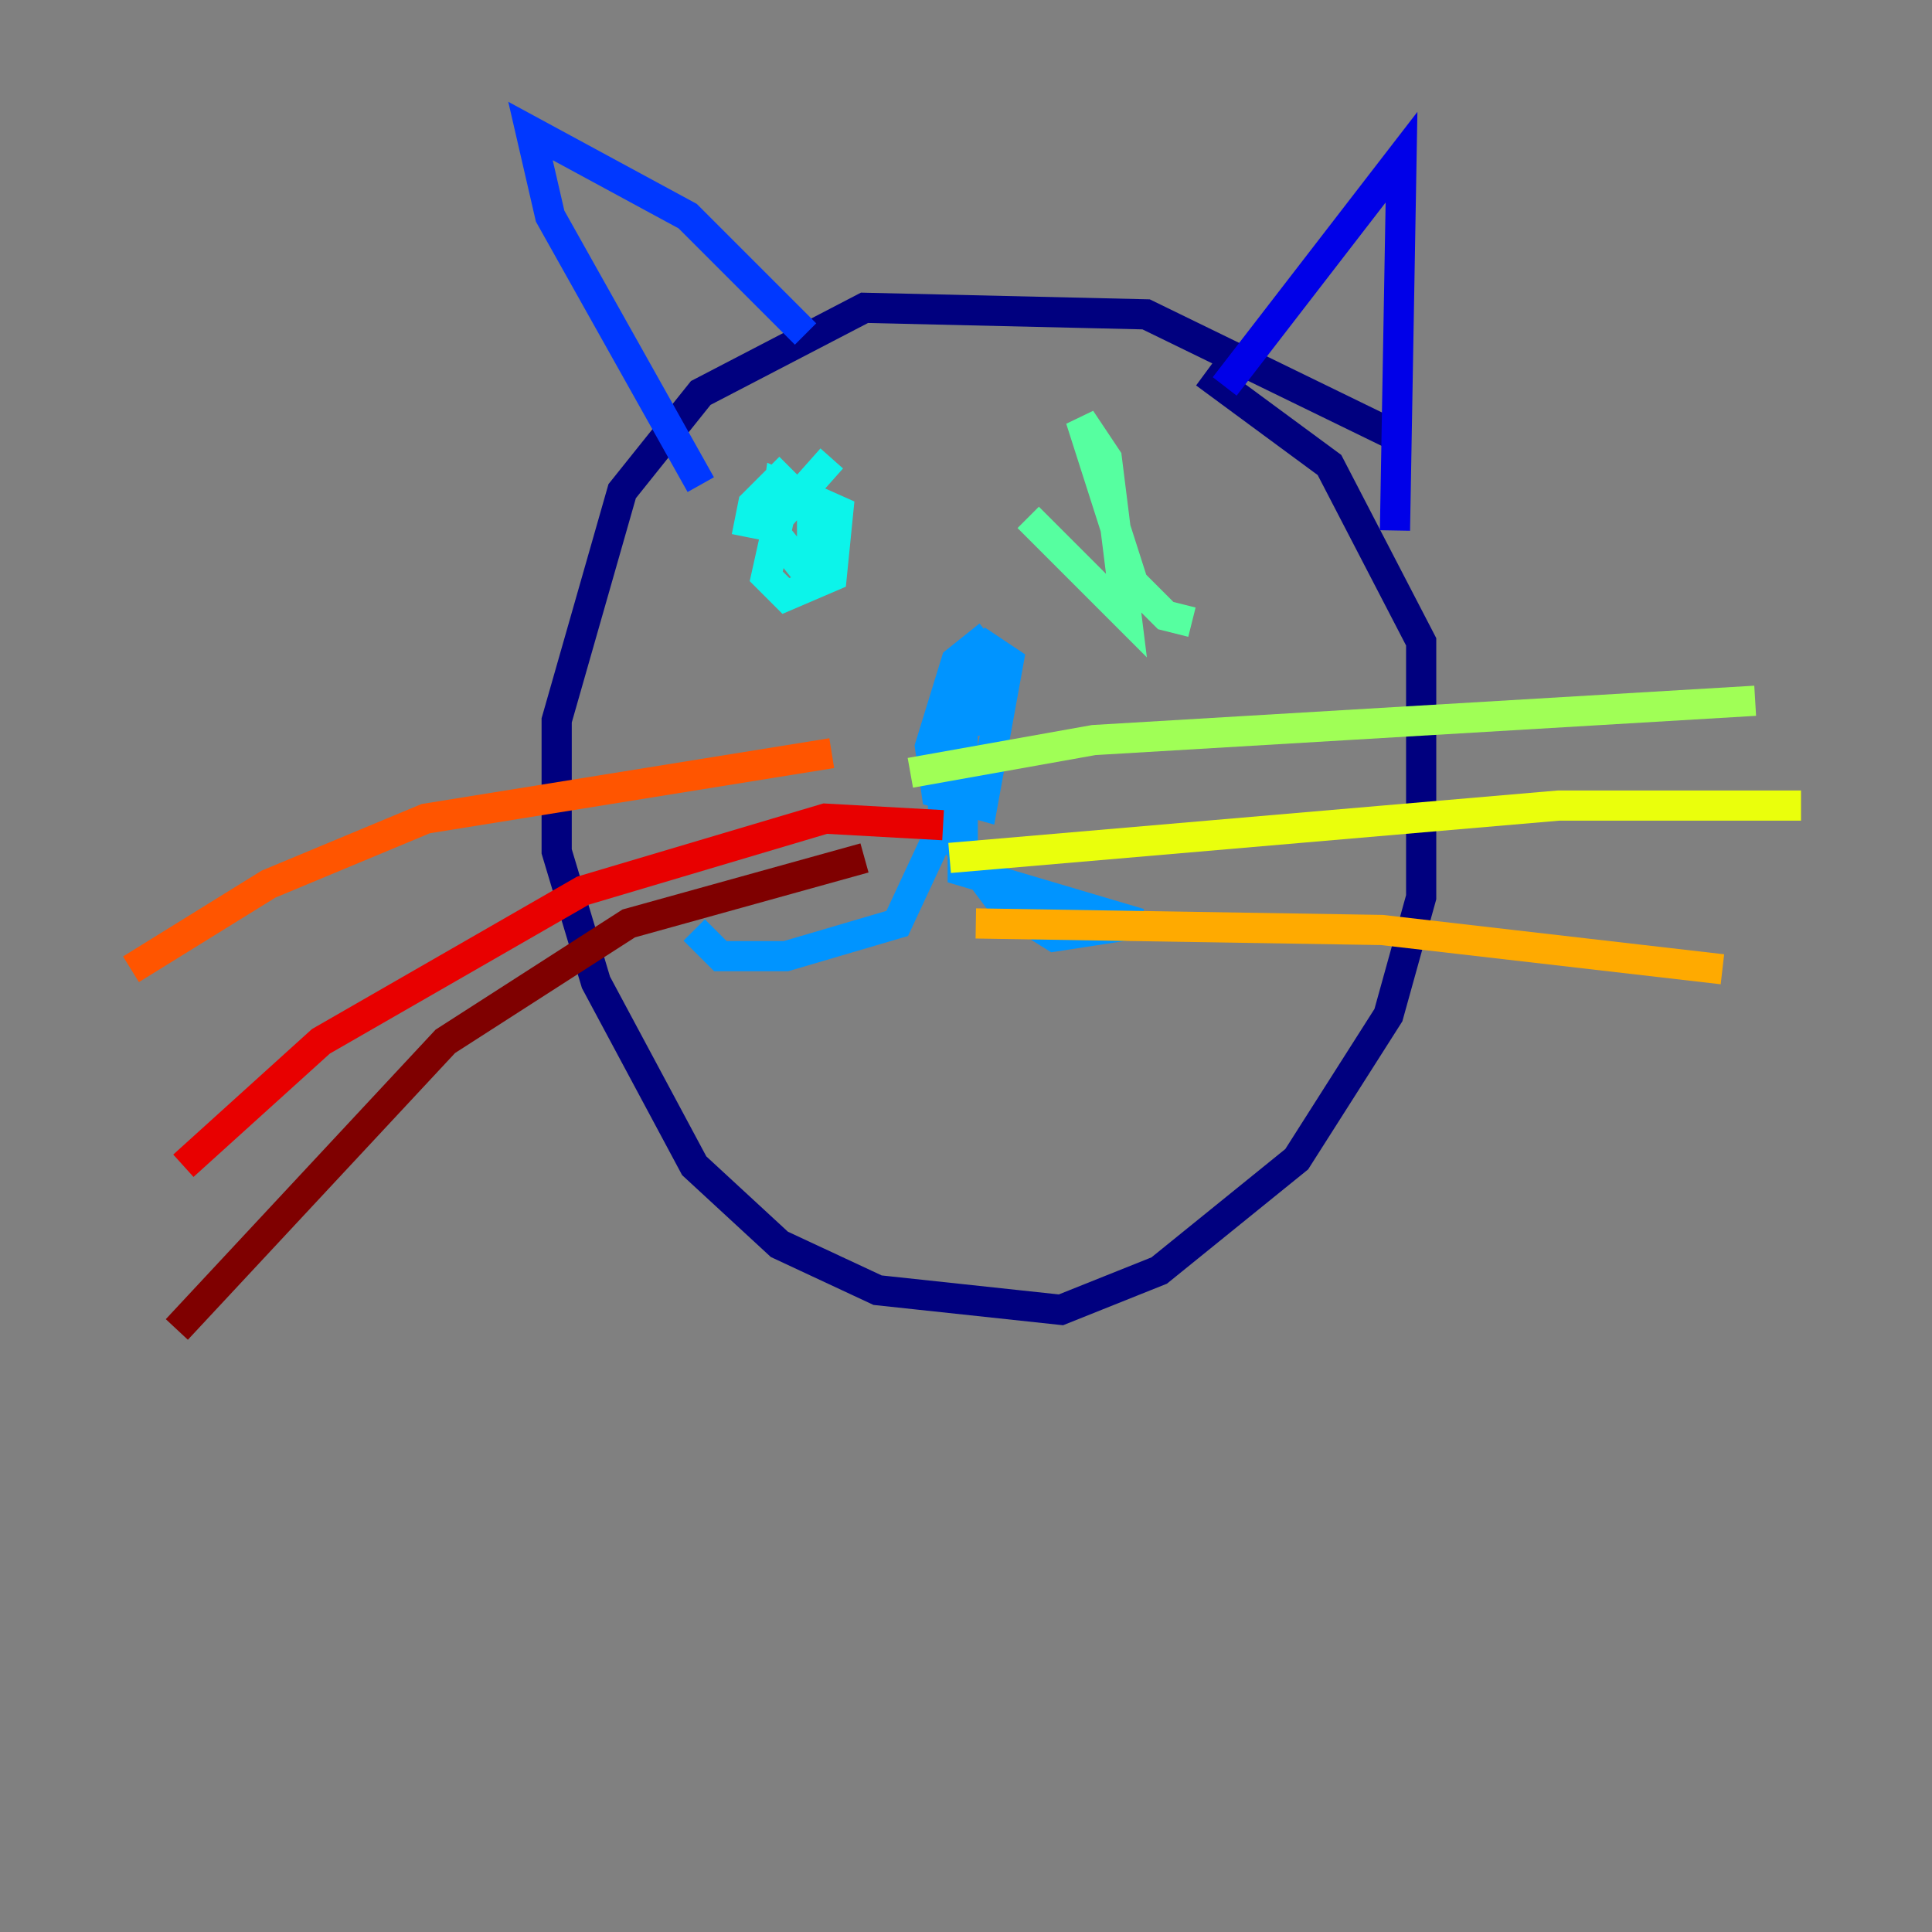 <?xml version="1.0" encoding="utf-8" ?>
<svg baseProfile="tiny" height="128" version="1.2" viewBox="0,0,128,128" width="128" xmlns="http://www.w3.org/2000/svg" xmlns:ev="http://www.w3.org/2001/xml-events" xmlns:xlink="http://www.w3.org/1999/xlink"><rect x="0" y="0" width="128" height="128" fill="#808080" stroke="none"/><defs /><polyline fill="none" points="92.854,29.071 75.932,20.827 57.275,20.393 46.427,26.034 41.22,32.542 36.881,47.729 36.881,56.407 39.485,65.085 45.993,77.234 51.634,82.441 58.142,85.478 70.291,86.78 76.8,84.176 85.912,76.8 91.986,67.254 94.156,59.444 94.156,42.522 88.081,30.807 79.837,24.732" stroke="#00007f" stroke-width="2" /><polyline fill="none" points="81.139,25.6 92.854,10.414 92.42,35.146" stroke="#0000e8" stroke-width="2" /><polyline fill="none" points="53.37,22.129 45.559,14.319 35.146,8.678 36.447,14.319 46.427,32.108" stroke="#0038ff" stroke-width="2" /><polyline fill="none" points="65.519,42.088 63.349,43.824 61.614,49.464 62.047,52.502 65.085,53.37 66.82,43.824 65.519,42.956 64.651,44.258 65.519,48.597 65.085,43.824 63.783,47.729 63.783,57.709 75.498,61.18 69.858,62.047 66.386,59.878 62.481,54.671 62.481,48.597 62.481,54.671 59.444,61.18 52.068,63.349 47.729,63.349 45.993,61.614" stroke="#0094ff" stroke-width="2" /><polyline fill="none" points="55.105,30.373 51.634,34.278 50.766,38.183 52.068,39.485 55.105,38.183 55.539,33.844 51.634,32.108 51.2,35.146 52.936,37.315 53.803,36.881 53.803,33.844 51.634,31.675 49.898,33.41 49.464,35.58" stroke="#0cf4ea" stroke-width="2" /><polyline fill="none" points="68.122,34.278 74.63,40.786 73.329,30.373 71.593,27.77 75.064,38.617 77.234,40.786 78.969,41.22" stroke="#56ffa0" stroke-width="2" /><polyline fill="none" points="60.312,51.2 72.461,49.031 116.285,46.427" stroke="#a0ff56" stroke-width="2" /><polyline fill="none" points="62.915,56.841 103.268,53.37 119.322,53.37" stroke="#eaff0c" stroke-width="2" /><polyline fill="none" points="64.651,61.18 91.552,61.614 114.115,64.217" stroke="#ffaa00" stroke-width="2" /><polyline fill="none" points="55.105,49.898 28.203,54.237 17.79,58.576 8.678,64.217" stroke="#ff5500" stroke-width="2" /><polyline fill="none" points="62.481,54.671 54.671,54.237 38.617,59.01 21.261,68.99 12.149,77.234" stroke="#e80000" stroke-width="2" /><polyline fill="none" points="57.275,56.841 41.654,61.18 29.505,68.99 11.715,88.081" stroke="#7f0000" stroke-width="2" /></svg>